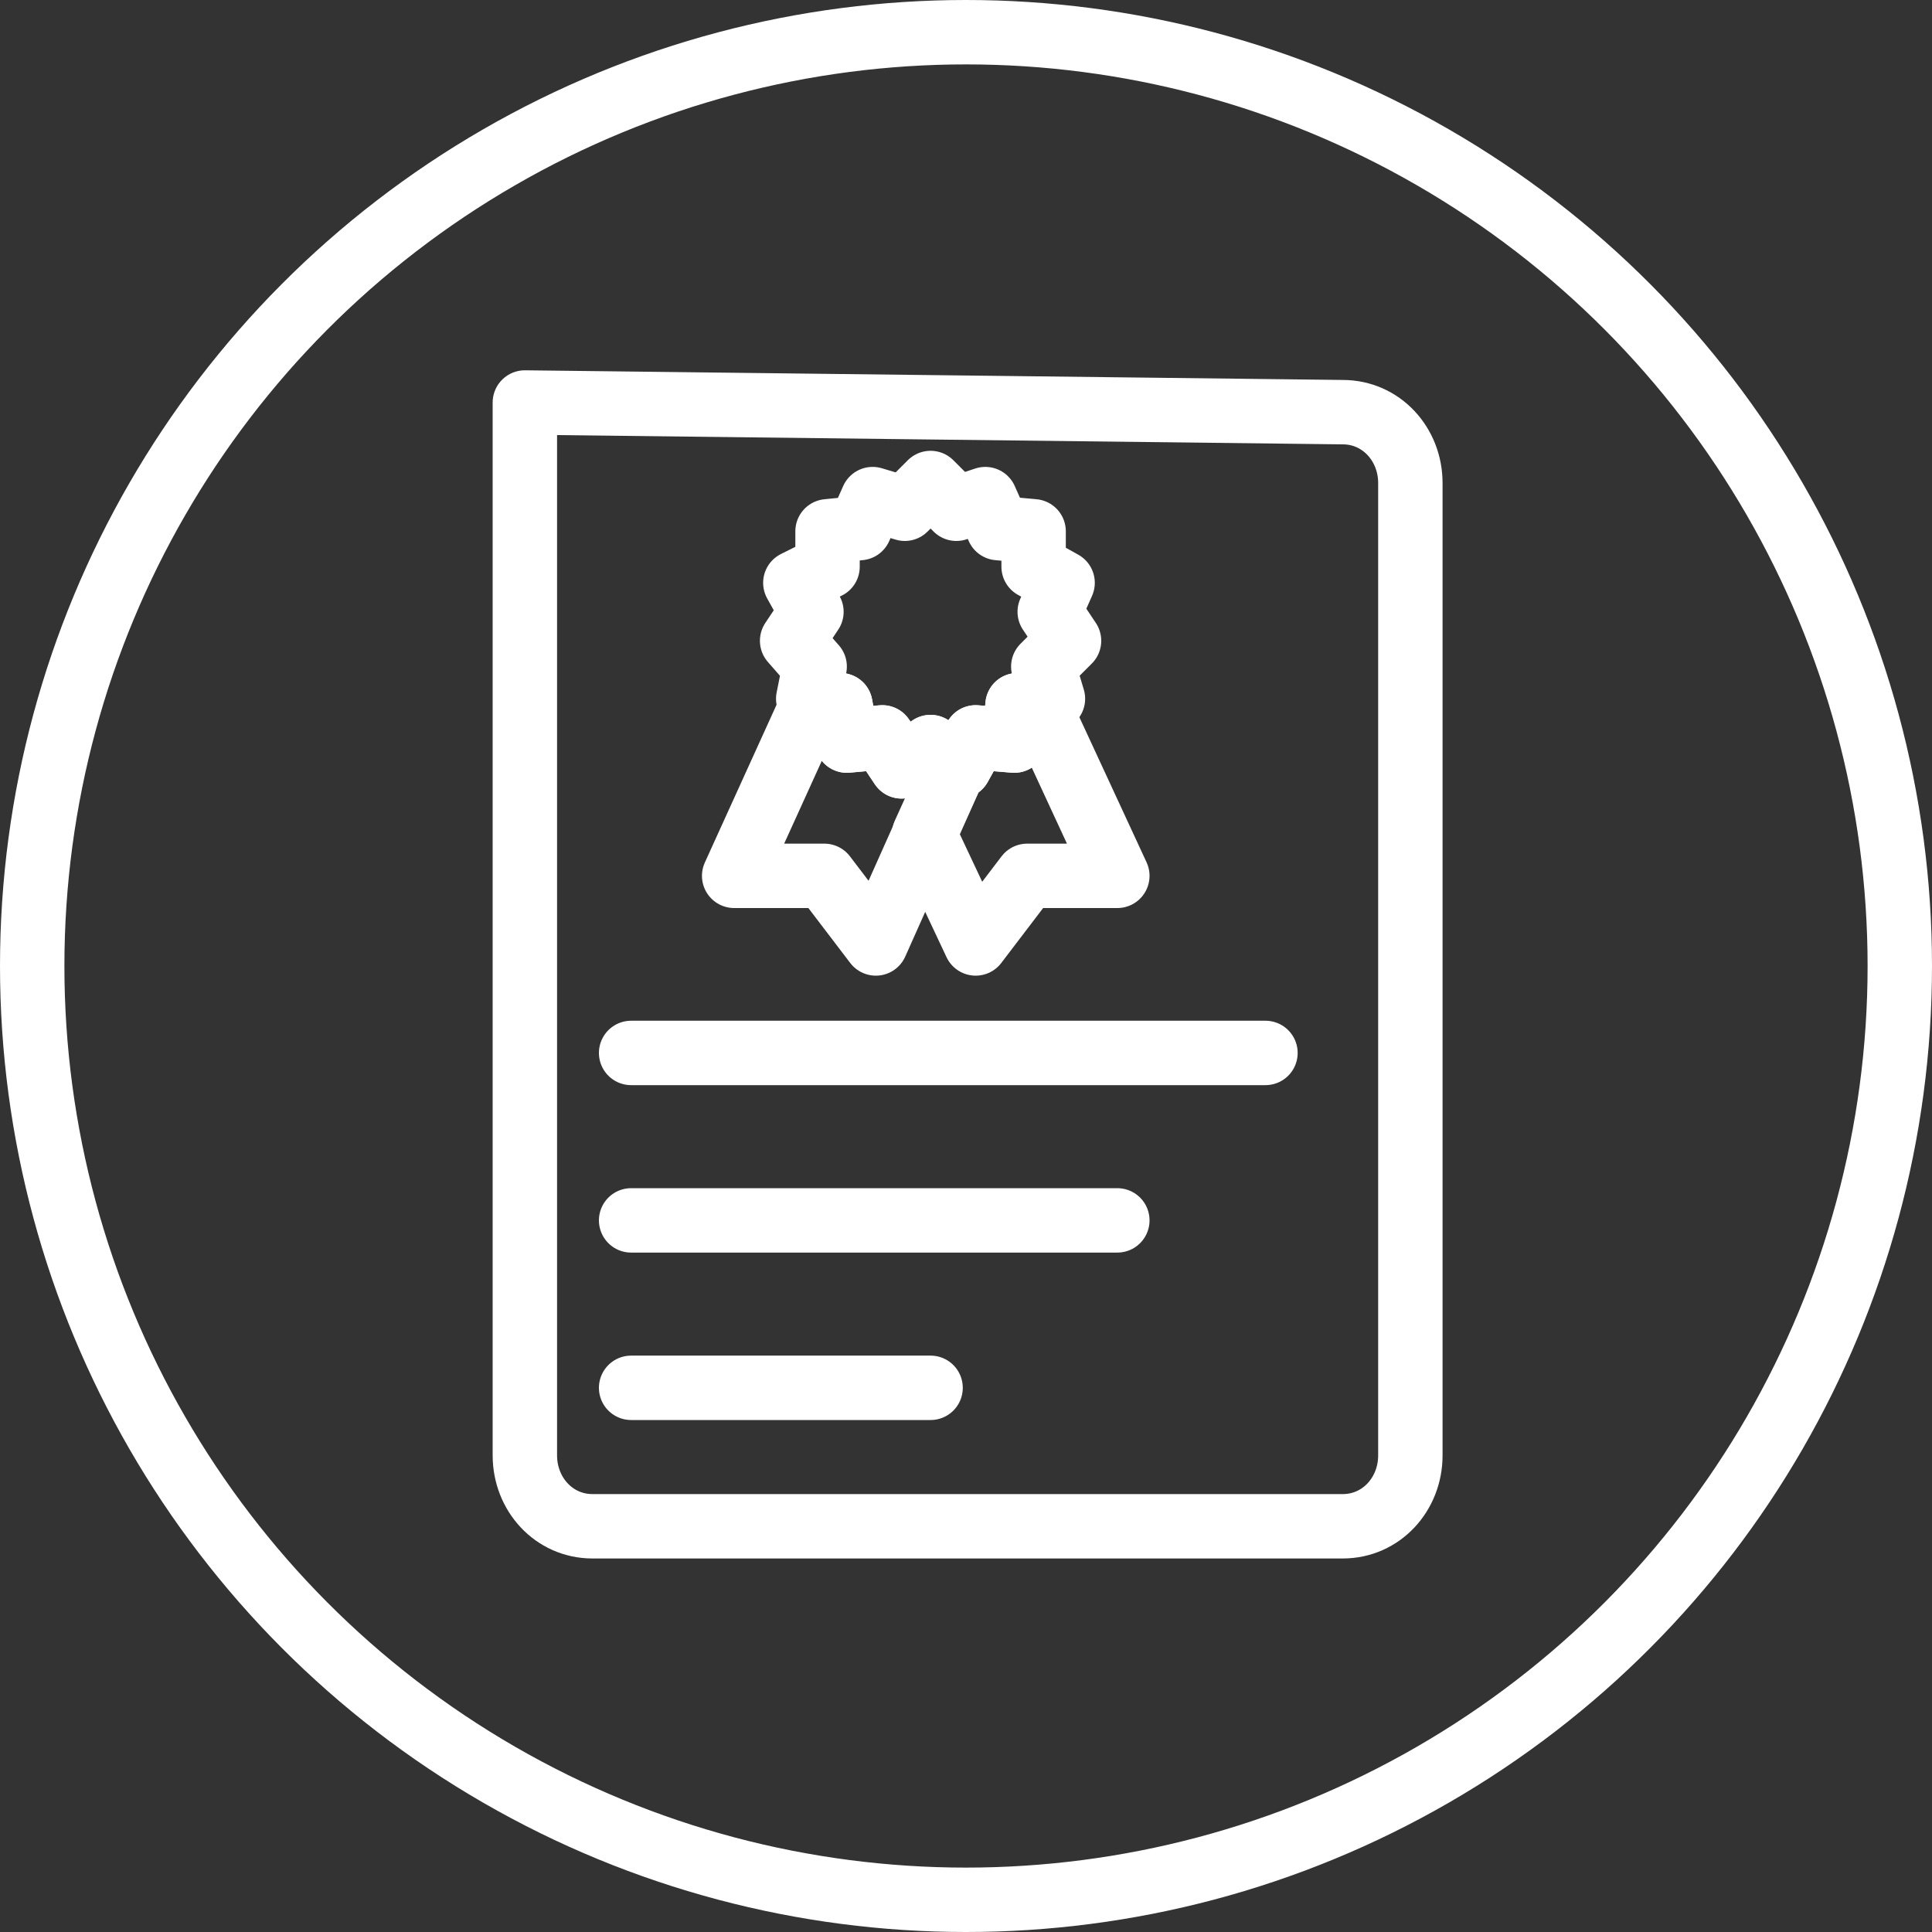 <?xml version="1.0" encoding="utf-8"?>
<!-- Generator: Adobe Illustrator 19.0.0, SVG Export Plug-In . SVG Version: 6.00 Build 0)  -->
<svg version="1.1" id="Layer_1" xmlns="http://www.w3.org/2000/svg" xmlns:xlink="http://www.w3.org/1999/xlink" x="0px" y="0px"
	 width="60px" height="60px" viewBox="-629.8 163.1 60 60" style="enable-background:new -629.8 163.1 60 60;" xml:space="preserve"
	>
<rect x="-629.8" y="163.1" width="60" height="60" fill="#333333" stroke="none"/>
<style type="text/css">
	.st0{fill:none;stroke:#FFFFFF;stroke-width:2;stroke-linecap:round;stroke-linejoin:round;stroke-miterlimit:22.926;}
	.st1{fill:none;stroke:#FFFFFF;stroke-width:2;stroke-miterlimit:10;}
</style>
<g id="Layer_1_1_">
	<g id="XMLID_3_">
		<path id="XMLID_10_" class="st0" d="M-613.5,175.6l25.4,0.3c1.2,0,2.1,1,2.1,2.2v30.2c0,1.2-0.9,2.2-2.1,2.2h-23.3
			c-1.2,0-2.1-1-2.1-2.2v-23.6V175.6L-613.5,175.6z"/>
		<line id="XMLID_9_" class="st0" x1="-610.2" y1="195.8" x2="-590.5" y2="195.8"/>
		<line id="XMLID_8_" class="st0" x1="-610.2" y1="201" x2="-595.1" y2="201"/>
		<line id="XMLID_7_" class="st0" x1="-610.2" y1="206.2" x2="-600.9" y2="206.2"/>
		<polygon id="XMLID_6_" class="st0" points="-600.9,178.1 -601.7,178.9 -602.7,178.6 -603.1,179.5 -604.1,179.6 -604.1,180.7 
			-605.1,181.2 -604.6,182.1 -605.2,183 -604.5,183.8 -604.7,184.8 -603.7,185 -603.5,186.1 -602.4,186 -601.8,186.9 -600.9,186.3 
			-600,186.9 -599.5,186 -598.3,186.1 -598.2,185 -597.1,184.8 -597.4,183.8 -596.6,183 -597.2,182.1 -596.8,181.2 -597.7,180.7 
			-597.7,179.6 -598.8,179.5 -599.2,178.6 -600.1,178.9 		"/>
		<polygon id="XMLID_5_" class="st0" points="-600.1,186.8 -601.1,189 -599.5,192.4 -597.9,190.3 -595.1,190.3 -597.6,184.9 
			-598.2,185 -598.3,186.1 -599.5,186 -600,186.9 		"/>
		<polygon id="XMLID_4_" class="st0" points="-600.1,186.8 -602.6,192.4 -604.2,190.3 -607,190.3 -604.5,184.8 -603.7,185 
			-603.5,186.1 -602.4,186 -601.8,186.9 -600.9,186.3 		"/>
	</g>
</g>
<circle class="st1" cx="-599.8" cy="193.1" r="29"/>
</svg>
